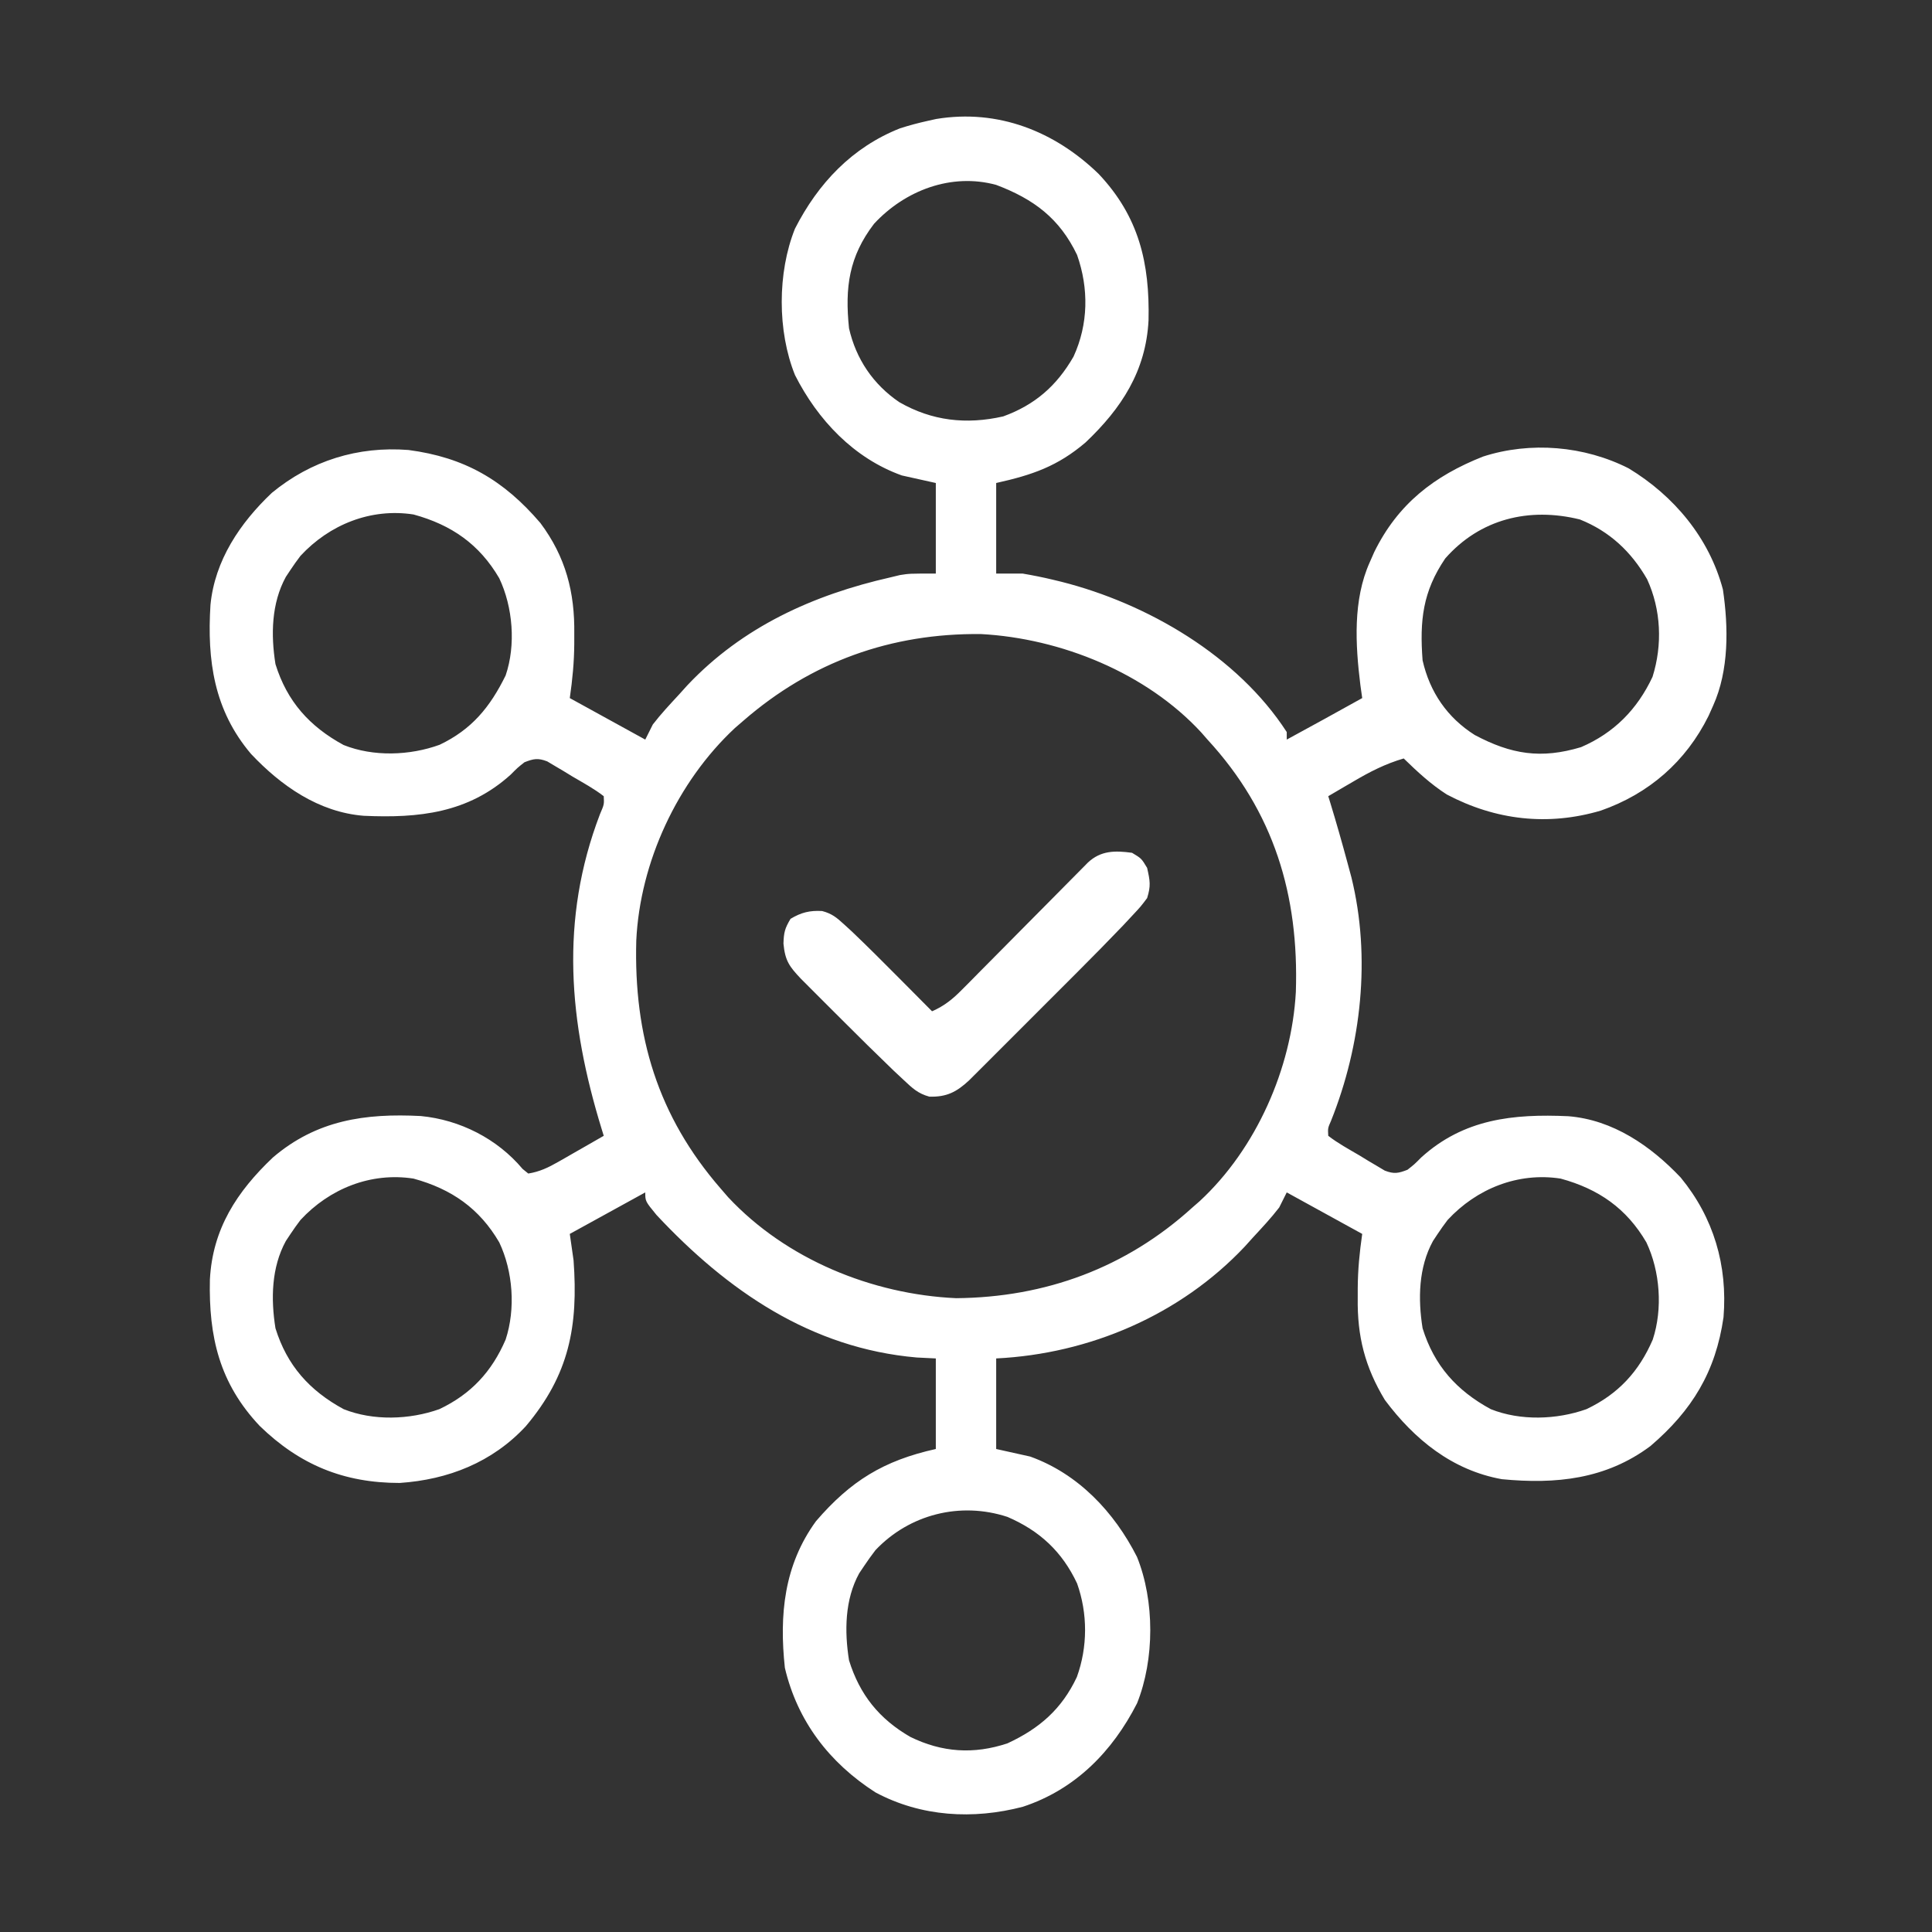 <?xml version="1.0" encoding="UTF-8"?>
<svg version="1.1" xmlns="http://www.w3.org/2000/svg" width="512" height="512">
<rect width="100%" height="100%" fill="#333333" stroke="none"/>
<path d="M0 0 C10.688 11.329 13.545 23.631 13.211 38.797 C12.512 52.233 6.058 62.102 -3.477 71.148 C-10.897 77.472 -17.608 79.775 -27.164 81.898 C-27.164 89.818 -27.164 97.738 -27.164 105.898 C-24.854 105.898 -22.544 105.898 -20.164 105.898 C-17.447 106.364 -14.835 106.877 -12.164 107.523 C-11.427 107.701 -10.69 107.878 -9.931 108.061 C12.862 113.818 36.788 127.713 49.836 147.898 C49.836 148.558 49.836 149.218 49.836 149.898 C56.52 146.263 63.192 142.606 69.836 138.898 C69.596 137.193 69.596 137.193 69.352 135.453 C68.024 124.753 67.339 112.902 71.836 102.898 C72.227 102.01 72.617 101.122 73.02 100.207 C79.285 87.444 88.891 80.026 101.836 74.898 C114.42 70.831 128.691 72.045 140.461 78.023 C152.453 85.293 161.795 96.44 165.426 110.121 C166.908 120.16 167.048 131.549 162.836 140.898 C162.434 141.798 162.032 142.698 161.617 143.625 C155.616 155.727 145.833 164.241 133.086 168.711 C119.069 172.862 105.17 171.27 92.238 164.438 C88.02 161.735 84.417 158.384 80.836 154.898 C75.922 156.335 71.834 158.44 67.461 161.023 C66.82 161.396 66.18 161.769 65.52 162.152 C63.955 163.063 62.395 163.98 60.836 164.898 C61.091 165.72 61.091 165.72 61.352 166.559 C62.983 171.896 64.509 177.259 65.961 182.648 C66.294 183.881 66.626 185.113 66.969 186.383 C72.187 207.54 69.627 230.851 61.57 250.93 C60.719 252.861 60.719 252.861 60.836 254.898 C63.406 256.892 66.283 258.443 69.086 260.086 C69.863 260.562 70.641 261.039 71.441 261.529 C72.196 261.975 72.95 262.42 73.727 262.879 C74.418 263.29 75.109 263.702 75.821 264.126 C78.288 265.072 79.401 264.84 81.836 263.898 C83.683 262.444 83.683 262.444 85.461 260.648 C96.752 250.409 109.863 249.044 124.461 249.708 C136.257 250.656 146.277 257.544 154.242 265.961 C162.984 276.589 166.698 289.283 165.586 302.977 C163.514 317.409 157.267 327.671 146.23 337.109 C134.408 345.942 121.124 347.275 106.836 345.898 C93.695 343.53 83.662 335.374 75.836 324.898 C70.56 316.154 68.505 308.044 68.648 297.898 C68.649 297.035 68.65 296.171 68.65 295.281 C68.684 290.306 69.121 285.9 69.836 280.898 C63.236 277.268 56.636 273.638 49.836 269.898 C49.176 271.218 48.516 272.538 47.836 273.898 C45.671 276.715 43.246 279.291 40.836 281.898 C40.124 282.687 39.413 283.476 38.68 284.289 C21.579 302.415 -2.414 312.676 -27.164 313.898 C-27.164 321.818 -27.164 329.738 -27.164 337.898 C-24.194 338.558 -21.224 339.218 -18.164 339.898 C-5.423 344.463 4.132 354.617 10.152 366.496 C14.852 378.138 14.83 393.644 10.164 405.293 C3.634 418.102 -6.261 428.163 -20.102 432.711 C-33.233 436.147 -47.046 435.383 -59.164 428.898 C-71.364 421.064 -79.825 410.055 -83.164 395.898 C-84.669 381.9 -83.416 368.696 -74.914 357.023 C-65.712 346.33 -56.959 340.964 -43.164 337.898 C-43.164 329.978 -43.164 322.058 -43.164 313.898 C-44.835 313.816 -46.505 313.733 -48.227 313.648 C-76.239 311.218 -98.402 295.965 -117.164 275.898 C-120.164 272.244 -120.164 272.244 -120.164 269.898 C-126.764 273.528 -133.364 277.158 -140.164 280.898 C-139.669 284.363 -139.669 284.363 -139.164 287.898 C-137.897 305.37 -140.311 318.21 -151.82 331.863 C-160.695 341.429 -172.388 346.027 -185.242 346.898 C-200.115 346.898 -211.759 342.06 -222.328 331.797 C-233.017 320.468 -235.873 308.166 -235.539 293 C-234.84 279.564 -228.386 269.695 -218.852 260.648 C-207.256 250.732 -194.387 248.893 -179.638 249.66 C-169.277 250.658 -159.394 255.666 -152.676 263.672 C-152.177 264.077 -151.678 264.481 -151.164 264.898 C-148.19 264.426 -145.87 263.319 -143.273 261.832 C-142.564 261.429 -141.855 261.026 -141.125 260.611 C-140.395 260.19 -139.666 259.77 -138.914 259.336 C-138.169 258.911 -137.424 258.486 -136.656 258.049 C-134.823 257.003 -132.993 255.951 -131.164 254.898 C-131.353 254.285 -131.543 253.671 -131.738 253.038 C-140.397 224.841 -142.895 197.675 -132.152 169.629 C-131.051 167.069 -131.051 167.069 -131.164 164.898 C-133.734 162.905 -136.611 161.354 -139.414 159.711 C-140.191 159.235 -140.969 158.758 -141.77 158.268 C-142.524 157.822 -143.278 157.377 -144.055 156.918 C-144.746 156.507 -145.437 156.095 -146.149 155.671 C-148.616 154.725 -149.729 154.957 -152.164 155.898 C-154.011 157.353 -154.011 157.353 -155.789 159.148 C-167.08 169.388 -180.191 170.753 -194.79 170.089 C-206.68 169.133 -216.64 162.184 -224.641 153.695 C-234.464 142.108 -236.307 128.927 -235.387 114.192 C-234.24 102.403 -227.554 92.492 -219.102 84.492 C-208.725 75.957 -196.31 72.114 -182.93 73.148 C-168.049 75.105 -157.69 81.118 -147.953 92.504 C-141.247 101.479 -138.82 110.85 -138.977 121.898 C-138.978 123.194 -138.978 123.194 -138.979 124.516 C-139.013 129.49 -139.45 133.897 -140.164 138.898 C-133.564 142.528 -126.964 146.158 -120.164 149.898 C-119.504 148.578 -118.844 147.258 -118.164 145.898 C-115.999 143.082 -113.574 140.506 -111.164 137.898 C-110.097 136.715 -110.097 136.715 -109.008 135.508 C-94.393 120.016 -75.669 111.544 -55.164 106.898 C-54.343 106.7 -53.522 106.501 -52.676 106.297 C-50.164 105.898 -50.164 105.898 -43.164 105.898 C-43.164 97.978 -43.164 90.058 -43.164 81.898 C-46.134 81.238 -49.104 80.578 -52.164 79.898 C-64.905 75.334 -74.46 65.18 -80.48 53.301 C-85.18 41.659 -85.158 26.153 -80.492 14.504 C-74.357 2.469 -65.314 -7.101 -52.617 -12.105 C-50.146 -12.9 -47.699 -13.544 -45.164 -14.102 C-44.124 -14.334 -44.124 -14.334 -43.062 -14.57 C-26.621 -17.28 -11.601 -11.265 0 0 Z M-59.539 13.211 C-66.172 21.898 -67.29 30.038 -66.164 40.898 C-64.316 49.035 -59.768 55.772 -52.852 60.469 C-44.228 65.433 -35.123 66.477 -25.305 64.25 C-16.886 61.191 -11.117 56.14 -6.664 48.398 C-2.725 39.811 -2.594 30.367 -5.727 21.461 C-10.369 11.774 -17.186 6.673 -27.164 2.898 C-39.039 -0.339 -51.326 4.338 -59.539 13.211 Z M-211.539 101.211 C-212.453 102.411 -213.33 103.641 -214.164 104.898 C-214.577 105.52 -214.989 106.141 -215.414 106.781 C-219.248 113.784 -219.402 122.145 -218.164 129.898 C-215.095 139.799 -209.108 146.443 -200.102 151.336 C-192.211 154.489 -182.585 154.151 -174.664 151.273 C-166.154 147.216 -161.302 141.314 -157.164 132.898 C-154.413 124.828 -155.245 114.761 -158.855 107.141 C-164.1 98.154 -171.5 92.988 -181.586 90.238 C-192.879 88.496 -203.84 92.893 -211.539 101.211 Z M91.836 101.898 C85.875 110.676 85.037 118.359 85.836 128.898 C87.745 137.317 92.377 144.083 99.676 148.691 C109.334 153.819 117.231 155.089 127.836 151.898 C136.586 148.123 142.725 141.895 146.773 133.273 C149.446 124.783 149.046 115.446 145.336 107.398 C141.146 100.098 135.386 94.704 127.516 91.559 C114.016 88.233 101.038 91.429 91.836 101.898 Z M-94.164 144.898 C-94.91 145.544 -95.657 146.19 -96.426 146.855 C-111.684 161.095 -121.547 182.384 -122.543 203.129 C-123.237 228.412 -116.86 249.675 -100.164 268.898 C-99.518 269.645 -98.872 270.391 -98.207 271.16 C-82.849 287.618 -60.048 296.919 -37.785 297.93 C-14.102 297.725 7.249 289.879 24.836 273.898 C25.468 273.348 26.099 272.798 26.75 272.23 C41.763 258.349 51.142 236.978 52.25 216.773 C53.089 191.073 46.437 169.005 28.836 149.898 C28.287 149.269 27.738 148.64 27.172 147.992 C12.616 132.217 -10.005 123.072 -31.188 121.93 C-55.058 121.679 -76.182 129.281 -94.164 144.898 Z M-211.539 277.211 C-212.453 278.411 -213.33 279.641 -214.164 280.898 C-214.577 281.52 -214.989 282.141 -215.414 282.781 C-219.248 289.784 -219.402 298.145 -218.164 305.898 C-215.095 315.799 -209.108 322.443 -200.102 327.336 C-192.249 330.474 -182.629 330.153 -174.727 327.336 C-166.337 323.35 -160.826 317.401 -157.164 308.898 C-154.49 300.758 -155.217 290.82 -158.855 283.141 C-164.1 274.154 -171.5 268.988 -181.586 266.238 C-192.879 264.496 -203.84 268.893 -211.539 277.211 Z M92.461 277.211 C91.547 278.411 90.67 279.641 89.836 280.898 C89.423 281.52 89.011 282.141 88.586 282.781 C84.752 289.784 84.598 298.145 85.836 305.898 C88.905 315.799 94.892 322.443 103.898 327.336 C111.751 330.474 121.371 330.153 129.273 327.336 C137.663 323.35 143.174 317.401 146.836 308.898 C149.51 300.758 148.783 290.82 145.145 283.141 C139.9 274.154 132.5 268.988 122.414 266.238 C111.121 264.496 100.16 268.893 92.461 277.211 Z M-59.164 364.711 C-60.209 366.073 -61.212 367.469 -62.164 368.898 C-62.596 369.542 -63.028 370.185 -63.473 370.848 C-67.291 377.785 -67.391 386.213 -66.164 393.898 C-63.337 403.018 -58.173 409.413 -49.969 414.172 C-41.523 418.321 -33.105 418.883 -24.164 415.898 C-15.674 411.961 -9.787 406.819 -5.789 398.336 C-2.902 390.366 -2.887 381.513 -5.727 373.523 C-9.687 365.089 -15.635 359.572 -24.164 355.898 C-36.703 351.781 -50.179 355.212 -59.164 364.711 Z " fill="#fff" transform="translate(291.164,46.102)"/>
<path d="M0 0 C2.5 1.5 2.5 1.5 4 4 C4.773 7.448 5.017 8.748 4 12 C2.287 14.275 2.287 14.275 0.044 16.67 C-0.774 17.547 -1.592 18.424 -2.435 19.328 C-6.422 23.481 -10.447 27.59 -14.523 31.656 C-15.825 32.96 -15.825 32.96 -17.154 34.289 C-18.969 36.106 -20.786 37.921 -22.604 39.734 C-25.392 42.517 -28.175 45.305 -30.957 48.094 C-32.729 49.865 -34.501 51.636 -36.273 53.406 C-37.105 54.24 -37.936 55.073 -38.792 55.931 C-39.95 57.084 -39.95 57.084 -41.13 58.26 C-41.807 58.936 -42.484 59.612 -43.181 60.308 C-46.492 63.388 -49.129 64.761 -53.723 64.622 C-56.742 63.797 -58.215 62.368 -60.496 60.23 C-61.37 59.414 -62.244 58.597 -63.144 57.756 C-67.772 53.29 -72.36 48.789 -76.898 44.232 C-78.522 42.603 -80.152 40.979 -81.781 39.355 C-82.823 38.313 -83.865 37.27 -84.906 36.227 C-85.838 35.294 -86.769 34.362 -87.729 33.401 C-90.825 30.128 -91.941 28.624 -92.375 24.062 C-92.278 21.149 -92.044 20.074 -90.5 17.5 C-87.676 15.806 -85.421 15.248 -82.118 15.431 C-79.545 16.122 -78.321 17.126 -76.359 18.922 C-75.667 19.555 -74.974 20.189 -74.261 20.841 C-70.107 24.808 -66.041 28.856 -62 32.938 C-61.13 33.812 -60.26 34.687 -59.363 35.588 C-57.24 37.723 -55.119 39.86 -53 42 C-49.692 40.557 -47.528 38.767 -44.998 36.209 C-44.224 35.431 -43.449 34.654 -42.652 33.853 C-41.413 32.593 -41.413 32.593 -40.148 31.309 C-39.293 30.448 -38.438 29.588 -37.557 28.701 C-34.825 25.951 -32.099 23.195 -29.375 20.438 C-26.643 17.677 -23.909 14.919 -21.172 12.163 C-19.468 10.448 -17.768 8.729 -16.07 7.008 C-15.302 6.234 -14.535 5.46 -13.744 4.662 C-13.067 3.977 -12.391 3.293 -11.694 2.587 C-8.263 -0.627 -4.496 -0.613 0 0 Z " fill="#fff" transform="translate(300,226)"/>
</svg>
